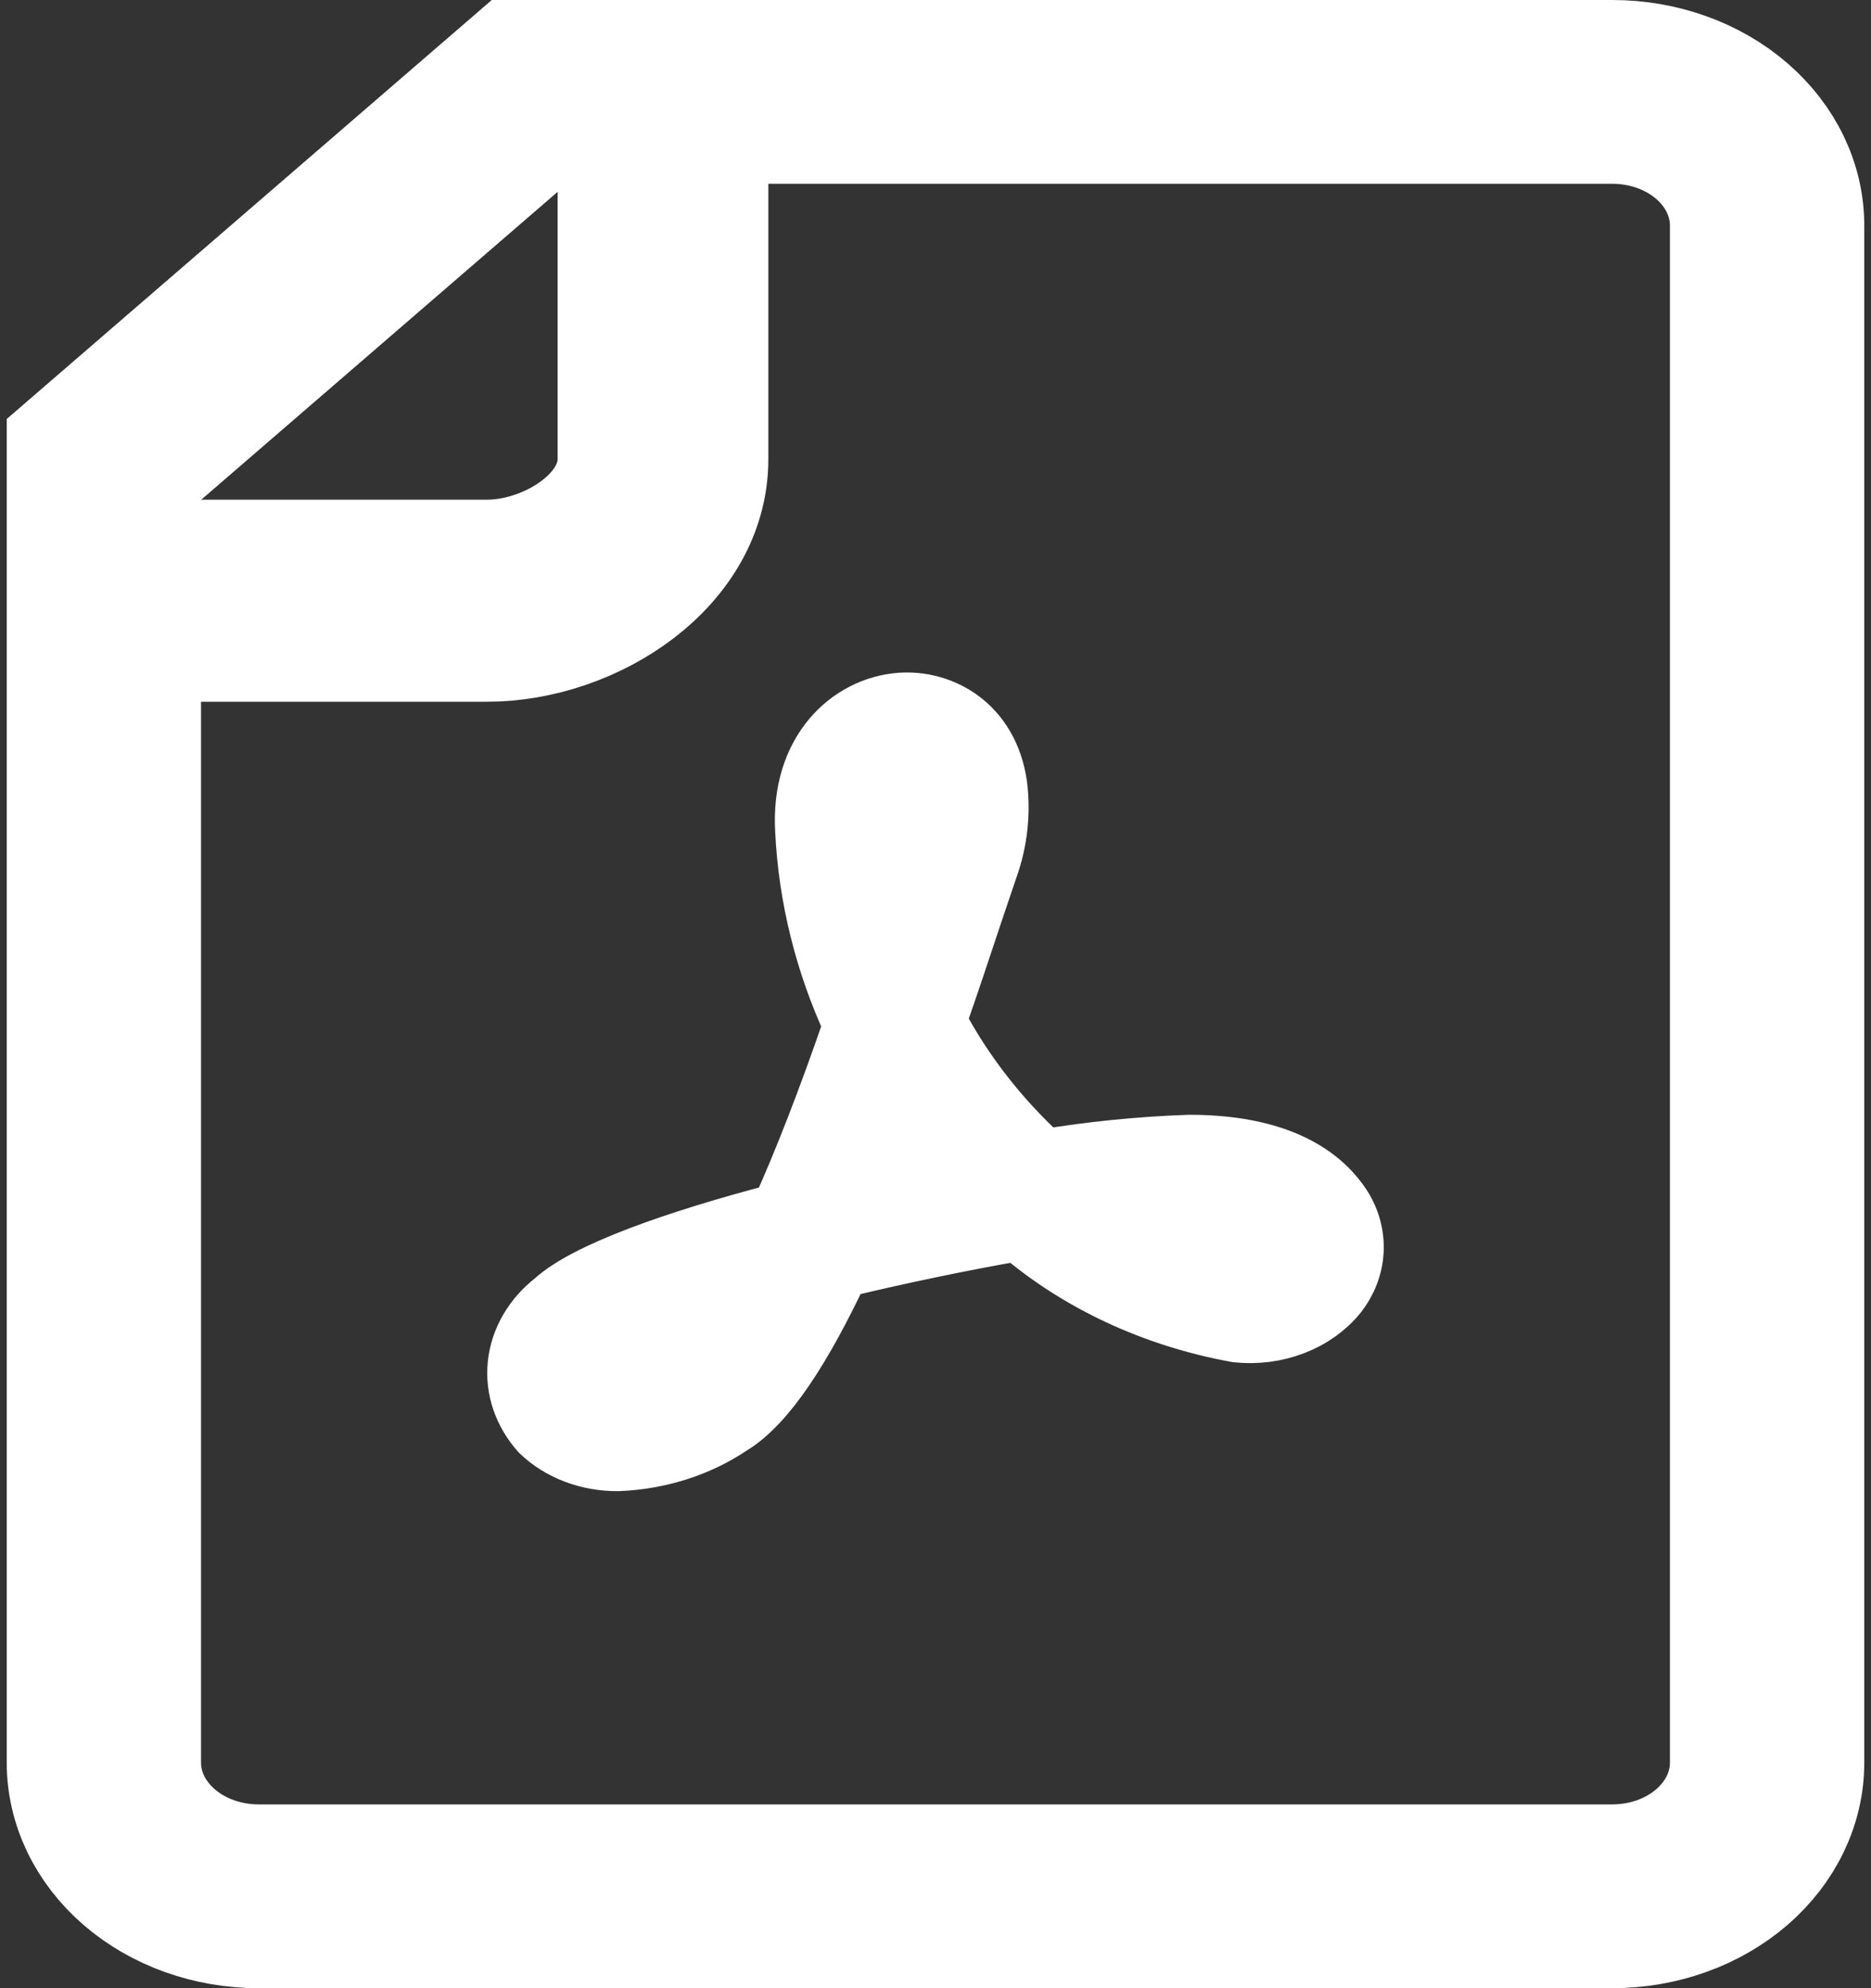 <svg width="32" height="34" viewBox="0 0 32 34" fill="none" xmlns="http://www.w3.org/2000/svg">
<rect x="0" y="0" width="32" height="34" fill="#333333" stroke="none"/>
<path d="M27.577 33H4.423C3.546 33 2.704 32.699 2.084 32.163C1.464 31.627 1.115 30.901 1.115 30.143V7.623L8.783 1H27.577C28.454 1 29.296 1.301 29.916 1.837C30.536 2.373 30.885 3.099 30.885 3.857V30.143C30.885 30.901 30.536 31.627 29.916 32.163C29.296 32.699 28.454 33 27.577 33ZM2.438 8.091V30.143C2.438 30.598 2.648 31.034 3.02 31.355C3.392 31.677 3.897 31.857 4.423 31.857H27.577C28.103 31.857 28.608 31.677 28.98 31.355C29.352 31.034 29.561 30.598 29.561 30.143V3.857C29.561 3.402 29.352 2.966 28.98 2.645C28.608 2.323 28.103 2.143 27.577 2.143H9.325L2.438 8.091Z" fill="white" stroke="white" stroke-width="2"/>
<path d="M8.332 11H3.321V9.545H8.332C9.334 9.545 10.537 8.818 10.537 7.851V3H12.141V7.851C12.141 9.705 10.136 11 8.332 11Z" fill="white" stroke="white" stroke-width="2"/>
<path d="M10.572 25C10.32 25.002 10.07 24.959 9.84 24.872C9.609 24.785 9.403 24.656 9.235 24.495C8.938 24.163 8.797 23.747 8.841 23.33C8.885 22.914 9.109 22.526 9.47 22.244C10.018 21.74 11.561 21.195 13.34 20.73C13.732 19.862 14.146 18.796 14.582 17.53C14.093 16.471 13.814 15.348 13.758 14.21C13.675 12.847 14.523 12.07 15.401 12.004C16.096 11.954 16.915 12.377 17.068 13.422C17.129 13.903 17.075 14.389 16.909 14.851L16.685 15.512C16.467 16.168 16.249 16.824 16.025 17.465C16.479 18.328 17.095 19.121 17.851 19.812C18.673 19.676 19.506 19.593 20.342 19.564C22.056 19.564 22.698 20.23 22.957 20.624C23.107 20.858 23.178 21.123 23.165 21.39C23.152 21.657 23.053 21.916 22.88 22.138C22.69 22.372 22.429 22.558 22.125 22.674C21.821 22.791 21.485 22.834 21.155 22.799C19.74 22.543 18.443 21.94 17.421 21.063C16.438 21.235 15.371 21.457 14.37 21.699C13.74 23.037 13.116 24.016 12.503 24.384C11.95 24.757 11.275 24.972 10.572 25ZM12.68 22.143C11.881 22.328 11.128 22.637 10.46 23.057C10.165 23.329 10.124 23.622 10.254 23.753C10.383 23.884 10.907 23.925 11.72 23.435C12.146 23.07 12.474 22.629 12.68 22.143ZM19.158 20.806C19.782 21.228 20.515 21.514 21.296 21.639C21.384 21.654 21.474 21.648 21.558 21.623C21.643 21.597 21.717 21.552 21.773 21.492C21.808 21.445 21.826 21.389 21.826 21.333C21.826 21.277 21.808 21.222 21.773 21.174C21.708 21.068 21.42 20.735 20.348 20.73C19.951 20.739 19.556 20.77 19.164 20.821L19.158 20.806ZM15.46 19.04C15.283 19.499 15.112 19.943 14.942 20.367C15.407 20.261 15.872 20.165 16.331 20.079C16.016 19.749 15.727 19.402 15.466 19.04H15.46ZM15.513 13.18C15.377 13.18 15.071 13.493 15.107 14.189C15.132 14.633 15.193 15.075 15.289 15.512C15.319 15.416 15.354 15.325 15.383 15.229L15.607 14.563C15.721 14.253 15.761 13.927 15.725 13.604C15.678 13.281 15.548 13.18 15.519 13.18H15.513Z" fill="white" stroke="white"/>
</svg>

